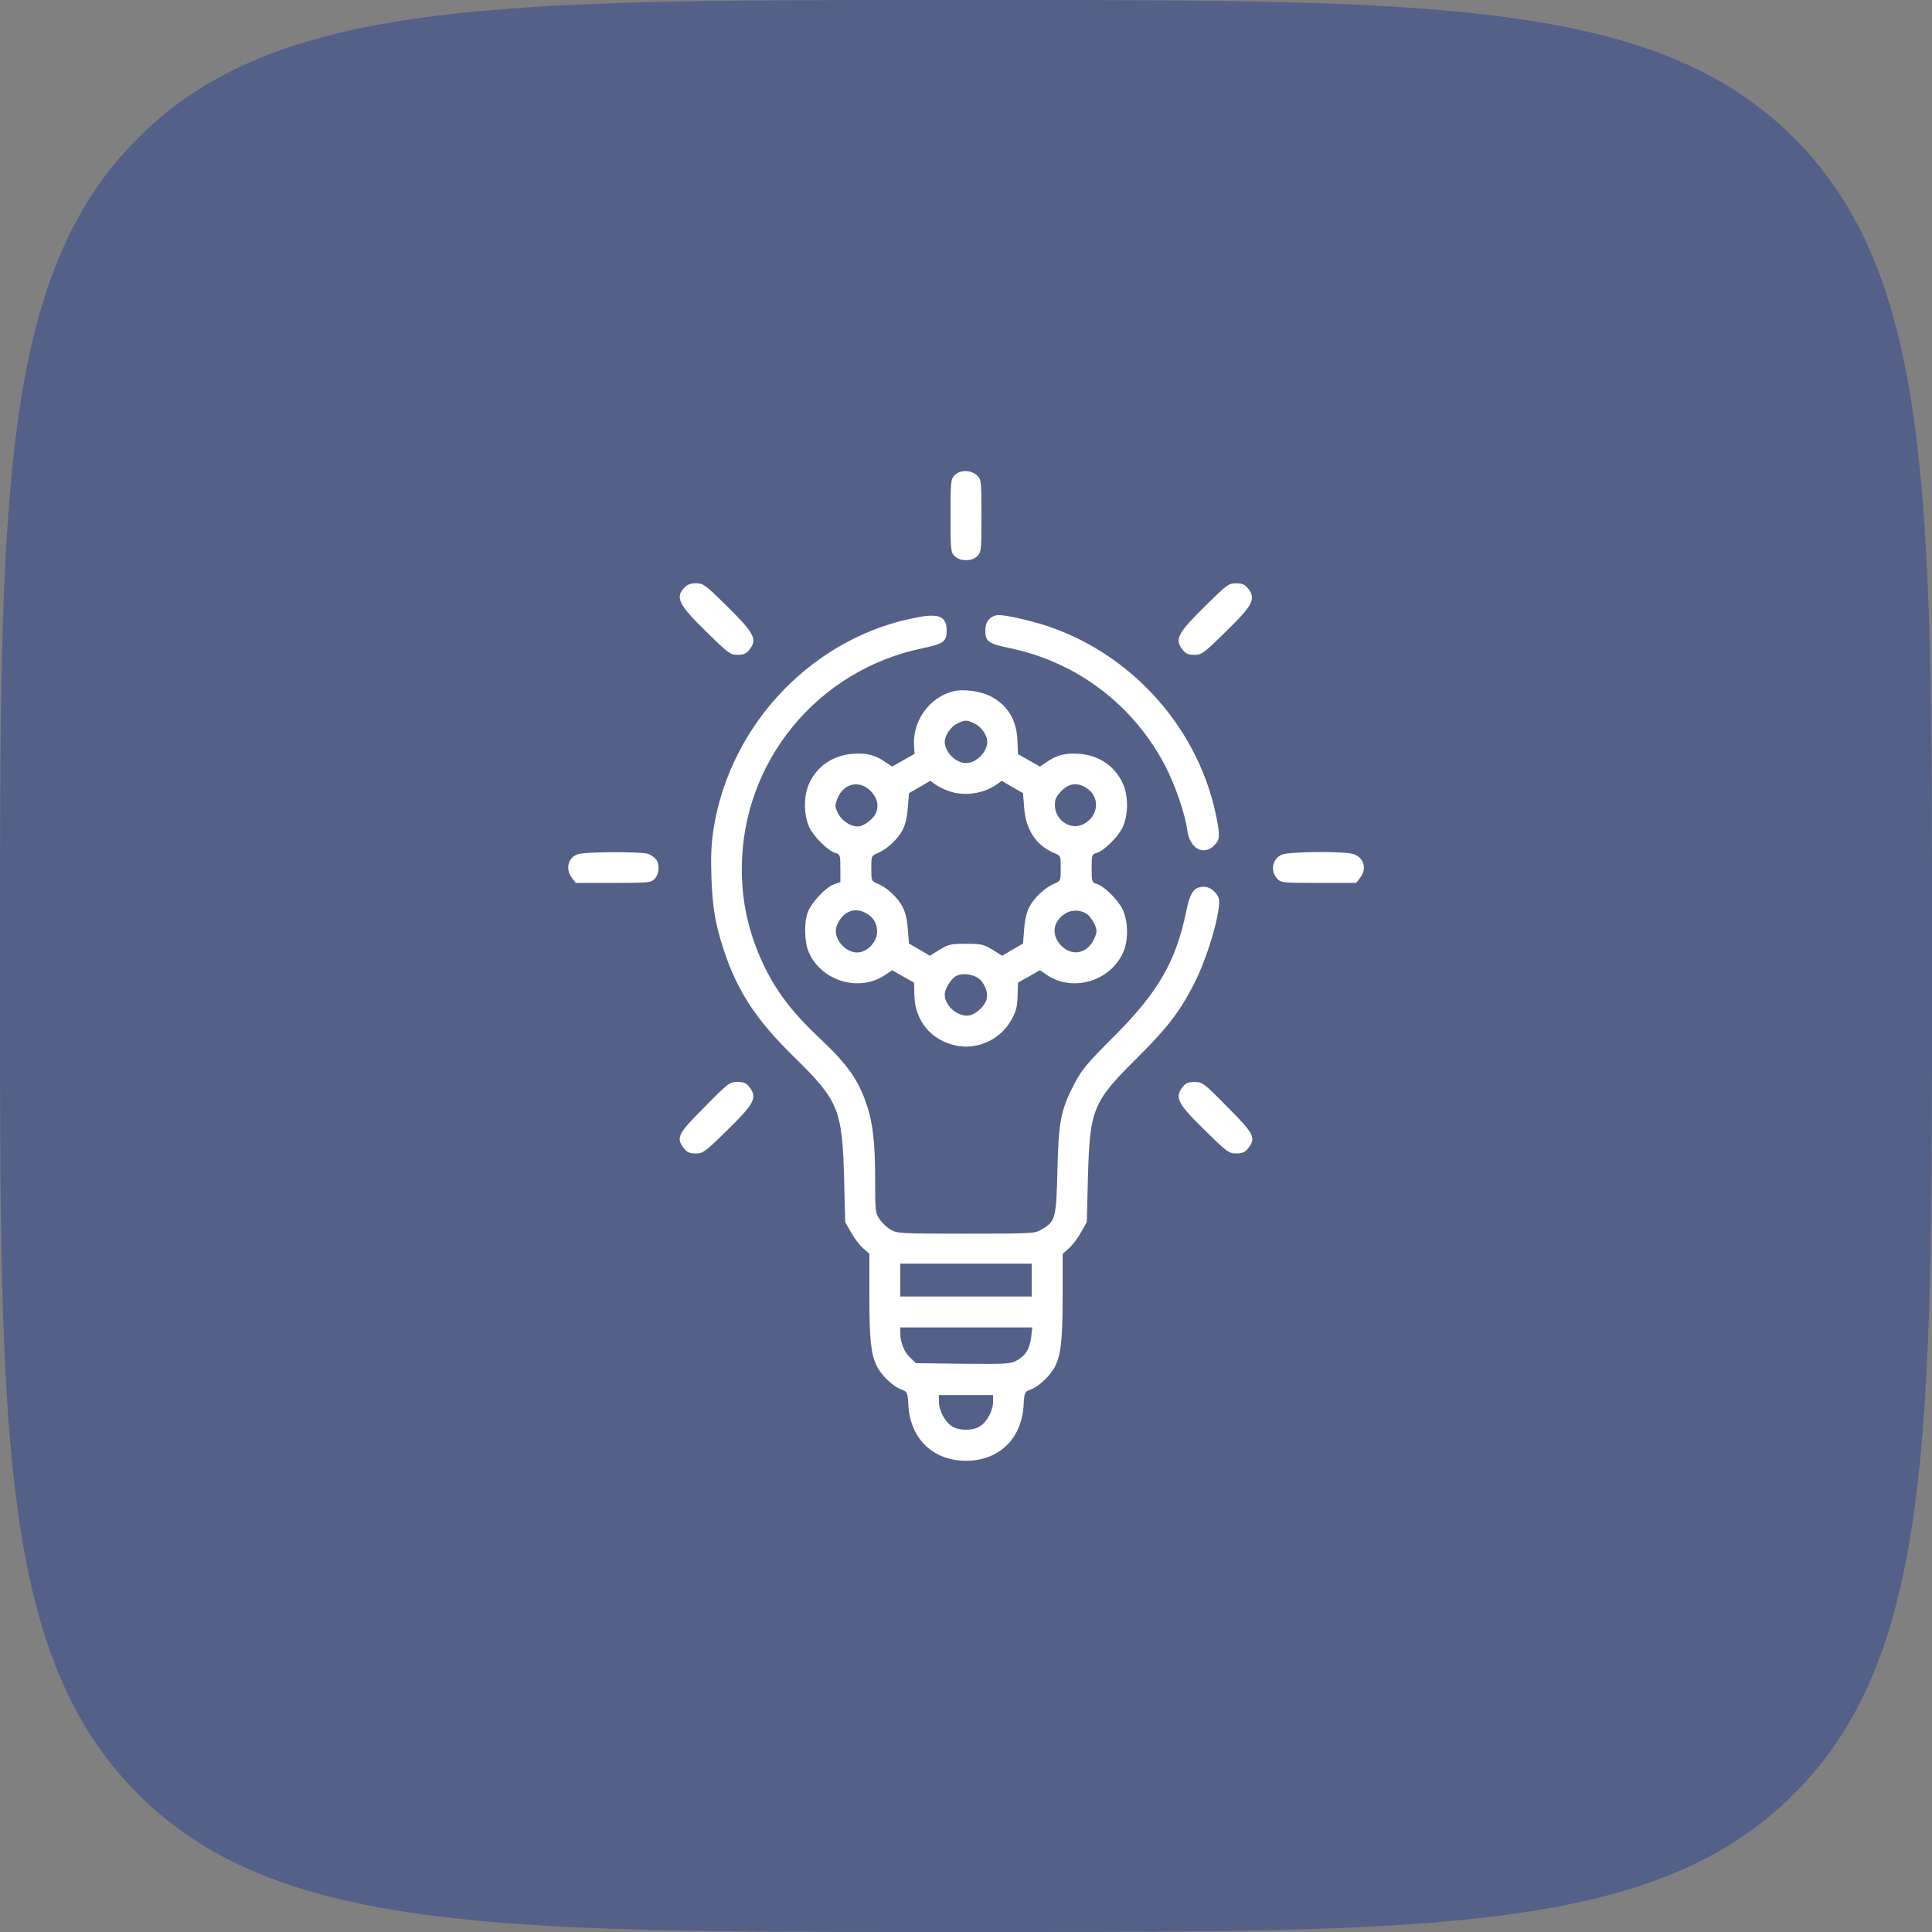 <svg width="82" height="82" viewBox="0 0 82 82" fill="none" xmlns="http://www.w3.org/2000/svg">
<rect x="0" y="0" width="82" height="82" fill="#808080" stroke="none"/>
<path d="M0 40C0 21.144 0 11.716 5.858 5.858C11.716 0 21.144 0 40 0H42C60.856 0 70.284 0 76.142 5.858C82 11.716 82 21.144 82 40V42C82 60.856 82 70.284 76.142 76.142C70.284 82 60.856 82 42 82H40C21.144 82 11.716 82 5.858 76.142C0 70.284 0 60.856 0 42V40Z" fill="#264190" fill-opacity="0.5"/>
<g clip-path="url(#clip0_2132_2662)">
<path d="M40.508 20.18C40.352 20.345 40.344 20.459 40.344 21.887C40.344 23.314 40.352 23.429 40.508 23.593C40.631 23.716 40.779 23.773 41 23.773C41.221 23.773 41.369 23.716 41.492 23.593C41.648 23.429 41.656 23.314 41.656 21.887C41.656 20.394 41.648 20.353 41.468 20.18C41.213 19.934 40.737 19.934 40.508 20.18Z" fill="white"/>
<path d="M29.04 24.947C28.646 25.365 28.81 25.677 30.032 26.866C30.918 27.735 31 27.793 31.304 27.793C31.566 27.793 31.673 27.744 31.804 27.58C32.157 27.128 32.026 26.882 30.803 25.677C29.926 24.815 29.852 24.758 29.54 24.758C29.311 24.758 29.163 24.807 29.04 24.947Z" fill="white"/>
<path d="M51.197 25.677C49.974 26.882 49.843 27.128 50.196 27.58C50.327 27.744 50.434 27.793 50.696 27.793C51 27.793 51.082 27.735 51.968 26.866C53.19 25.677 53.321 25.422 52.968 24.971C52.837 24.807 52.73 24.758 52.468 24.758C52.148 24.758 52.082 24.807 51.197 25.677Z" fill="white"/>
<path d="M38.982 26.193C34.569 26.989 31 30.68 30.287 35.176C30.188 35.824 30.164 36.332 30.196 37.268C30.246 38.556 30.36 39.22 30.713 40.303C31.296 42.066 32.083 43.272 33.658 44.815C35.586 46.701 35.742 47.07 35.824 49.941L35.873 51.869L36.119 52.304C36.25 52.542 36.48 52.845 36.628 52.977L36.898 53.215V54.962C36.898 56.816 36.964 57.464 37.202 57.956C37.382 58.35 37.899 58.85 38.252 58.973C38.514 59.072 38.523 59.08 38.555 59.662C38.646 61.081 39.614 62 41 62C42.386 62 43.354 61.081 43.444 59.662C43.477 59.08 43.486 59.072 43.748 58.973C44.101 58.85 44.617 58.35 44.798 57.956C45.036 57.464 45.102 56.816 45.102 54.962V53.215L45.372 52.977C45.52 52.845 45.75 52.542 45.881 52.304L46.127 51.869L46.176 49.941C46.258 47.062 46.381 46.767 48.268 44.897C49.58 43.592 50.122 42.879 50.729 41.656C51.254 40.59 51.746 38.941 51.746 38.252C51.746 37.965 51.401 37.637 51.106 37.637C50.68 37.637 50.516 37.858 50.352 38.662C49.908 40.828 49.146 42.132 47.234 44.035C46.143 45.126 45.914 45.405 45.618 45.963C45.02 47.111 44.929 47.587 44.88 49.679C44.831 51.721 44.798 51.844 44.199 52.189C43.92 52.353 43.789 52.361 41 52.361C38.211 52.361 38.08 52.353 37.801 52.189C37.645 52.099 37.432 51.902 37.333 51.746C37.153 51.492 37.145 51.393 37.145 50.114C37.145 48.416 37.038 47.571 36.726 46.718C36.39 45.774 35.881 45.085 34.798 44.076C33.716 43.059 33.068 42.239 32.534 41.205C31.829 39.81 31.484 38.416 31.484 36.89C31.484 32.329 34.692 28.425 39.187 27.506C40.04 27.325 40.18 27.227 40.18 26.776C40.18 26.177 39.876 26.029 38.982 26.193ZM43.789 54.33V55.027H41H38.211V54.33V53.633H41H43.789V54.33ZM43.764 56.766C43.699 57.267 43.518 57.554 43.125 57.759C42.879 57.89 42.632 57.898 40.861 57.882L38.875 57.857L38.629 57.62C38.367 57.373 38.211 56.971 38.211 56.561V56.34H41.008H43.814L43.764 56.766ZM42.148 59.506C42.148 59.875 41.878 60.376 41.574 60.548C41.279 60.728 40.721 60.728 40.426 60.548C40.122 60.376 39.852 59.875 39.852 59.506V59.211H41H42.148V59.506Z" fill="white"/>
<path d="M42.23 26.128C41.943 26.234 41.82 26.431 41.82 26.776C41.82 27.227 41.96 27.325 42.846 27.506C45.7 28.096 48.096 29.909 49.449 32.493C49.876 33.314 50.302 34.544 50.393 35.25C50.499 36.021 51.082 36.341 51.541 35.873C51.779 35.643 51.787 35.471 51.615 34.618C50.803 30.656 47.669 27.366 43.748 26.366C42.887 26.144 42.403 26.07 42.23 26.128Z" fill="white"/>
<path d="M40.45 29.343C39.45 29.598 38.736 30.59 38.793 31.624L38.818 31.993L38.342 32.264L37.866 32.534L37.579 32.346C37.161 32.05 36.775 31.952 36.218 31.993C35.356 32.05 34.667 32.518 34.331 33.281C34.101 33.806 34.109 34.602 34.355 35.118C34.552 35.537 35.167 36.136 35.479 36.209C35.651 36.258 35.668 36.3 35.668 36.849V37.44L35.389 37.538C35.053 37.661 34.47 38.268 34.298 38.687C34.117 39.121 34.134 39.974 34.331 40.426C34.872 41.648 36.48 42.124 37.571 41.377L37.866 41.18L38.326 41.443L38.793 41.705L38.81 42.28C38.851 43.338 39.515 44.142 40.549 44.371C41.468 44.577 42.452 44.133 42.919 43.297C43.125 42.936 43.174 42.739 43.19 42.28L43.207 41.705L43.674 41.443L44.134 41.18L44.429 41.377C45.52 42.124 47.128 41.648 47.669 40.426C47.899 39.909 47.891 39.113 47.645 38.596C47.448 38.178 46.832 37.579 46.521 37.505C46.348 37.456 46.332 37.415 46.332 36.857C46.332 36.3 46.348 36.258 46.521 36.209C46.832 36.136 47.448 35.537 47.645 35.118C47.891 34.602 47.899 33.806 47.669 33.281C47.333 32.518 46.644 32.05 45.782 31.993C45.225 31.952 44.839 32.05 44.421 32.346L44.134 32.534L43.674 32.272L43.207 32.009L43.182 31.435C43.157 30.582 42.78 29.95 42.083 29.573C41.64 29.335 40.901 29.228 40.45 29.343ZM41.361 30.705C41.648 30.845 41.902 31.205 41.902 31.484C41.902 31.919 41.435 32.387 41 32.387C40.565 32.387 40.098 31.919 40.098 31.484C40.098 31.214 40.352 30.845 40.623 30.713C40.943 30.549 41.033 30.549 41.361 30.705ZM40.27 33.576C40.91 33.806 41.746 33.691 42.296 33.297L42.517 33.141L42.969 33.404L43.42 33.666L43.469 34.282C43.535 35.217 43.978 35.881 44.732 36.201C45.02 36.316 45.02 36.316 45.02 36.849C45.02 37.382 45.02 37.391 44.749 37.505C44.355 37.669 43.888 38.104 43.691 38.49C43.576 38.703 43.494 39.048 43.469 39.433L43.42 40.048L42.977 40.303L42.534 40.565L42.124 40.311C41.746 40.081 41.656 40.057 41 40.057C40.344 40.057 40.254 40.081 39.876 40.311L39.466 40.565L39.023 40.303L38.58 40.048L38.531 39.433C38.506 39.048 38.424 38.703 38.309 38.49C38.112 38.104 37.645 37.669 37.251 37.505C36.98 37.391 36.98 37.382 36.98 36.857C36.98 36.332 36.98 36.324 37.251 36.209C37.645 36.045 38.112 35.611 38.309 35.225C38.424 35.012 38.506 34.667 38.531 34.282L38.58 33.666L39.031 33.404L39.482 33.141L39.704 33.297C39.827 33.387 40.081 33.511 40.27 33.576ZM36.948 33.568C37.325 33.945 37.341 34.421 36.989 34.766C36.857 34.897 36.652 35.028 36.521 35.061C36.201 35.143 35.75 34.88 35.561 34.511C35.43 34.232 35.43 34.183 35.545 33.888C35.799 33.248 36.472 33.092 36.948 33.568ZM46.086 33.428C46.701 33.789 46.652 34.634 45.987 34.979C45.446 35.258 44.773 34.815 44.773 34.175C44.773 33.912 44.831 33.789 45.052 33.568C45.372 33.248 45.709 33.199 46.086 33.428ZM36.734 38.744C37.062 38.916 37.227 39.179 37.227 39.548C37.227 39.983 36.8 40.426 36.382 40.426C35.832 40.426 35.332 39.778 35.512 39.302C35.733 38.711 36.234 38.482 36.734 38.744ZM46.193 38.843C46.283 38.925 46.406 39.113 46.471 39.253C46.562 39.482 46.562 39.564 46.463 39.794C46.193 40.459 45.528 40.623 45.052 40.147C44.609 39.704 44.675 39.113 45.208 38.777C45.512 38.588 45.93 38.613 46.193 38.843ZM41.632 41.615C41.853 41.87 41.935 42.157 41.87 42.419C41.804 42.69 41.443 43.034 41.164 43.092C40.688 43.198 40.098 42.706 40.098 42.214C40.098 41.96 40.385 41.5 40.614 41.41C40.926 41.271 41.426 41.377 41.632 41.615Z" fill="white"/>
<path d="M24.544 36.25C24.118 36.373 23.979 36.882 24.274 37.259L24.438 37.473H26.029C27.563 37.473 27.629 37.465 27.793 37.292C27.982 37.087 28.006 36.685 27.842 36.472C27.785 36.39 27.637 36.291 27.514 36.242C27.243 36.144 24.905 36.144 24.544 36.25Z" fill="white"/>
<path d="M54.404 36.275C54.002 36.447 53.904 36.964 54.207 37.292C54.371 37.465 54.437 37.473 55.971 37.473H57.562L57.726 37.259C58.038 36.866 57.882 36.373 57.414 36.242C56.963 36.119 54.707 36.144 54.404 36.275Z" fill="white"/>
<path d="M29.909 46.98C28.761 48.129 28.679 48.293 29.032 48.744C29.163 48.908 29.27 48.957 29.532 48.957C29.835 48.957 29.918 48.9 30.803 48.03C32.026 46.841 32.157 46.586 31.804 46.135C31.673 45.963 31.566 45.922 31.296 45.922C30.968 45.922 30.91 45.963 29.909 46.98Z" fill="white"/>
<path d="M50.196 46.135C49.843 46.586 49.974 46.841 51.197 48.03C52.082 48.9 52.164 48.957 52.468 48.957C52.73 48.957 52.837 48.908 52.968 48.744C53.321 48.293 53.239 48.129 52.091 46.98C51.09 45.963 51.032 45.922 50.704 45.922C50.434 45.922 50.327 45.963 50.196 46.135Z" fill="white"/>
</g>
<defs>
<clipPath id="clip0_2132_2662">
<rect width="42" height="42" fill="white" transform="translate(20 20)"/>
</clipPath>
</defs>
</svg>
